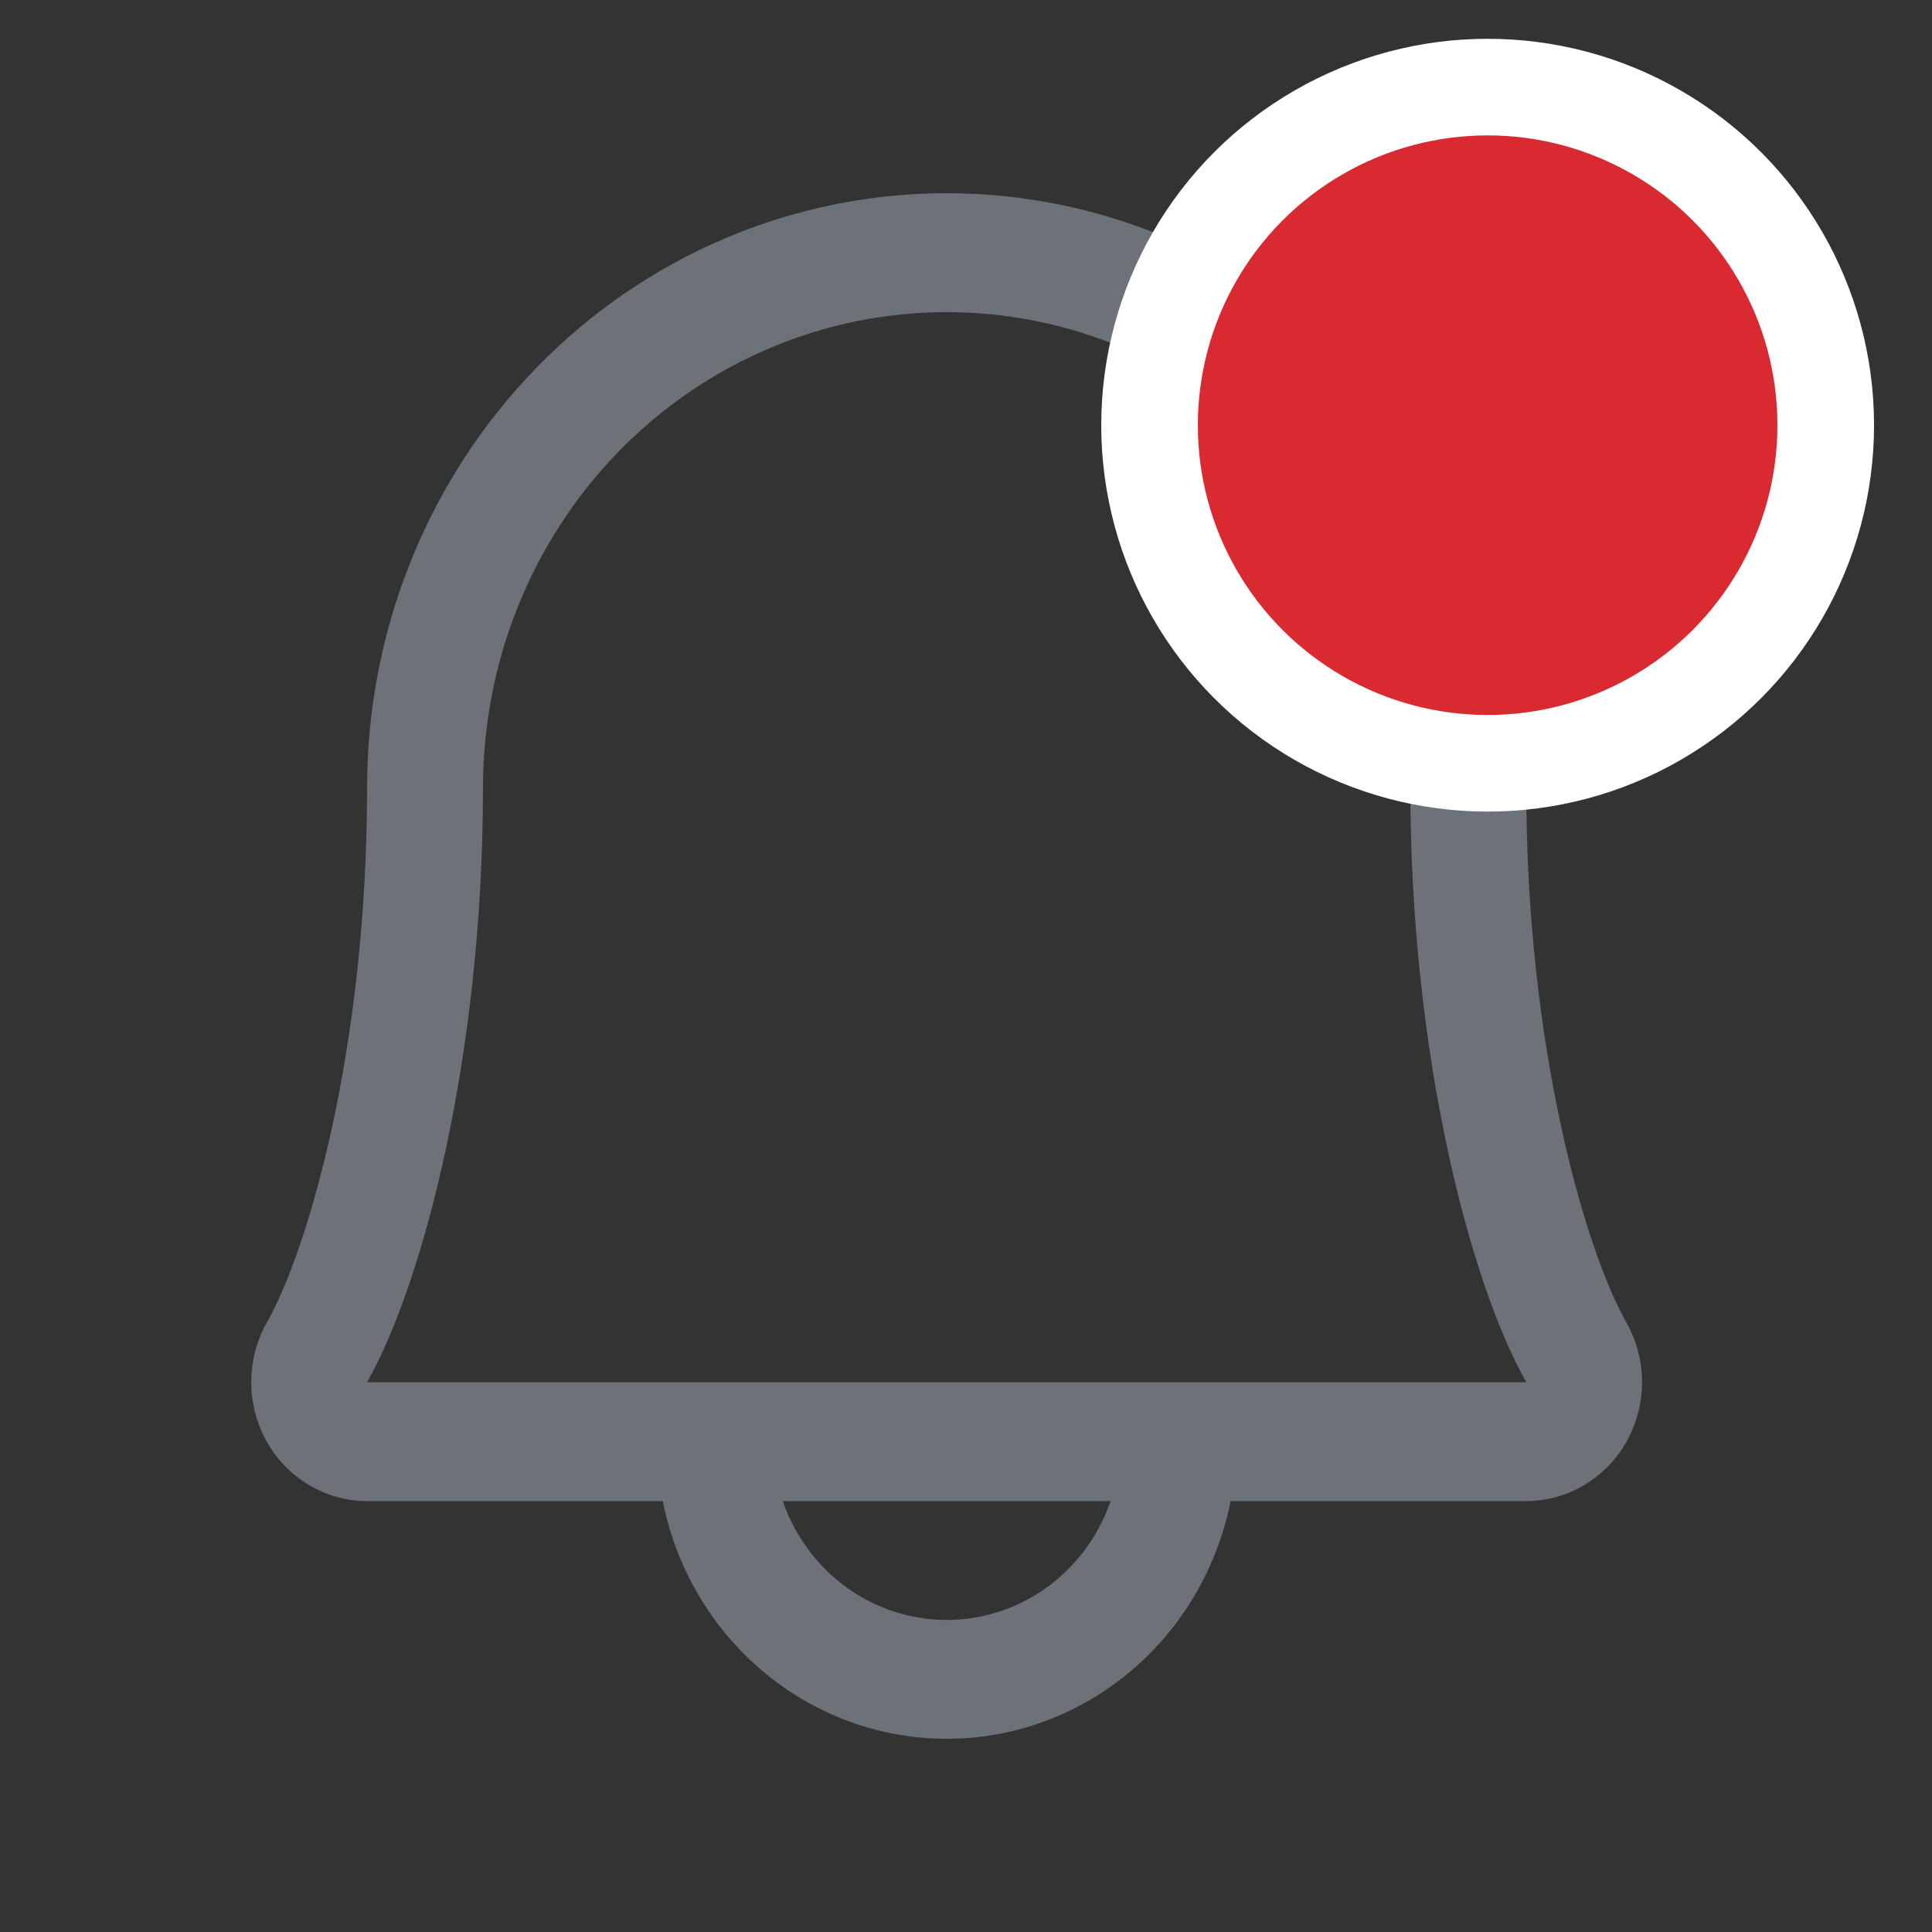 <svg width="25" height="25" viewBox="0 0 25 25" fill="none" xmlns="http://www.w3.org/2000/svg">
<rect x="0" y="0" width="25" height="25" fill="#333333" stroke="none"/>
<g clip-path="url(#clip0_663_3689)">
<path d="M21.044 17.11C20.523 16.191 19.75 13.59 19.75 10.193C19.75 8.152 18.96 6.196 17.553 4.753C16.147 3.31 14.239 2.5 12.25 2.5C10.261 2.5 8.353 3.31 6.947 4.753C5.54 6.196 4.75 8.152 4.75 10.193C4.75 13.591 3.976 16.191 3.455 17.11C3.322 17.344 3.252 17.61 3.251 17.88C3.25 18.151 3.319 18.416 3.45 18.651C3.581 18.886 3.771 19.081 3.999 19.216C4.227 19.352 4.486 19.424 4.75 19.424H8.576C8.749 20.292 9.209 21.073 9.879 21.633C10.548 22.194 11.386 22.5 12.25 22.5C13.114 22.5 13.952 22.194 14.621 21.633C15.291 21.073 15.751 20.292 15.924 19.424H19.75C20.014 19.423 20.273 19.352 20.501 19.216C20.729 19.08 20.918 18.885 21.049 18.651C21.18 18.416 21.249 18.15 21.248 17.88C21.247 17.609 21.177 17.344 21.044 17.11ZM12.25 20.962C11.785 20.962 11.331 20.814 10.951 20.539C10.572 20.263 10.284 19.874 10.129 19.424H14.371C14.216 19.874 13.928 20.263 13.549 20.539C13.169 20.814 12.715 20.962 12.25 20.962ZM4.75 17.885C5.472 16.612 6.25 13.662 6.25 10.193C6.25 8.56 6.882 6.995 8.007 5.841C9.133 4.687 10.659 4.039 12.25 4.039C13.841 4.039 15.367 4.687 16.493 5.841C17.618 6.995 18.25 8.56 18.25 10.193C18.25 13.659 19.026 16.609 19.75 17.885H4.75Z" fill="#6C7278"/>
<circle cx="19.25" cy="5.502" r="4.375" fill="#DA2A31" stroke="white" stroke-width="1.25"/>
</g>
<defs>
<clipPath id="clip0_663_3689">
<rect width="24" height="24" fill="white" transform="translate(0.25 0.5)"/>
</clipPath>
</defs>
</svg>
